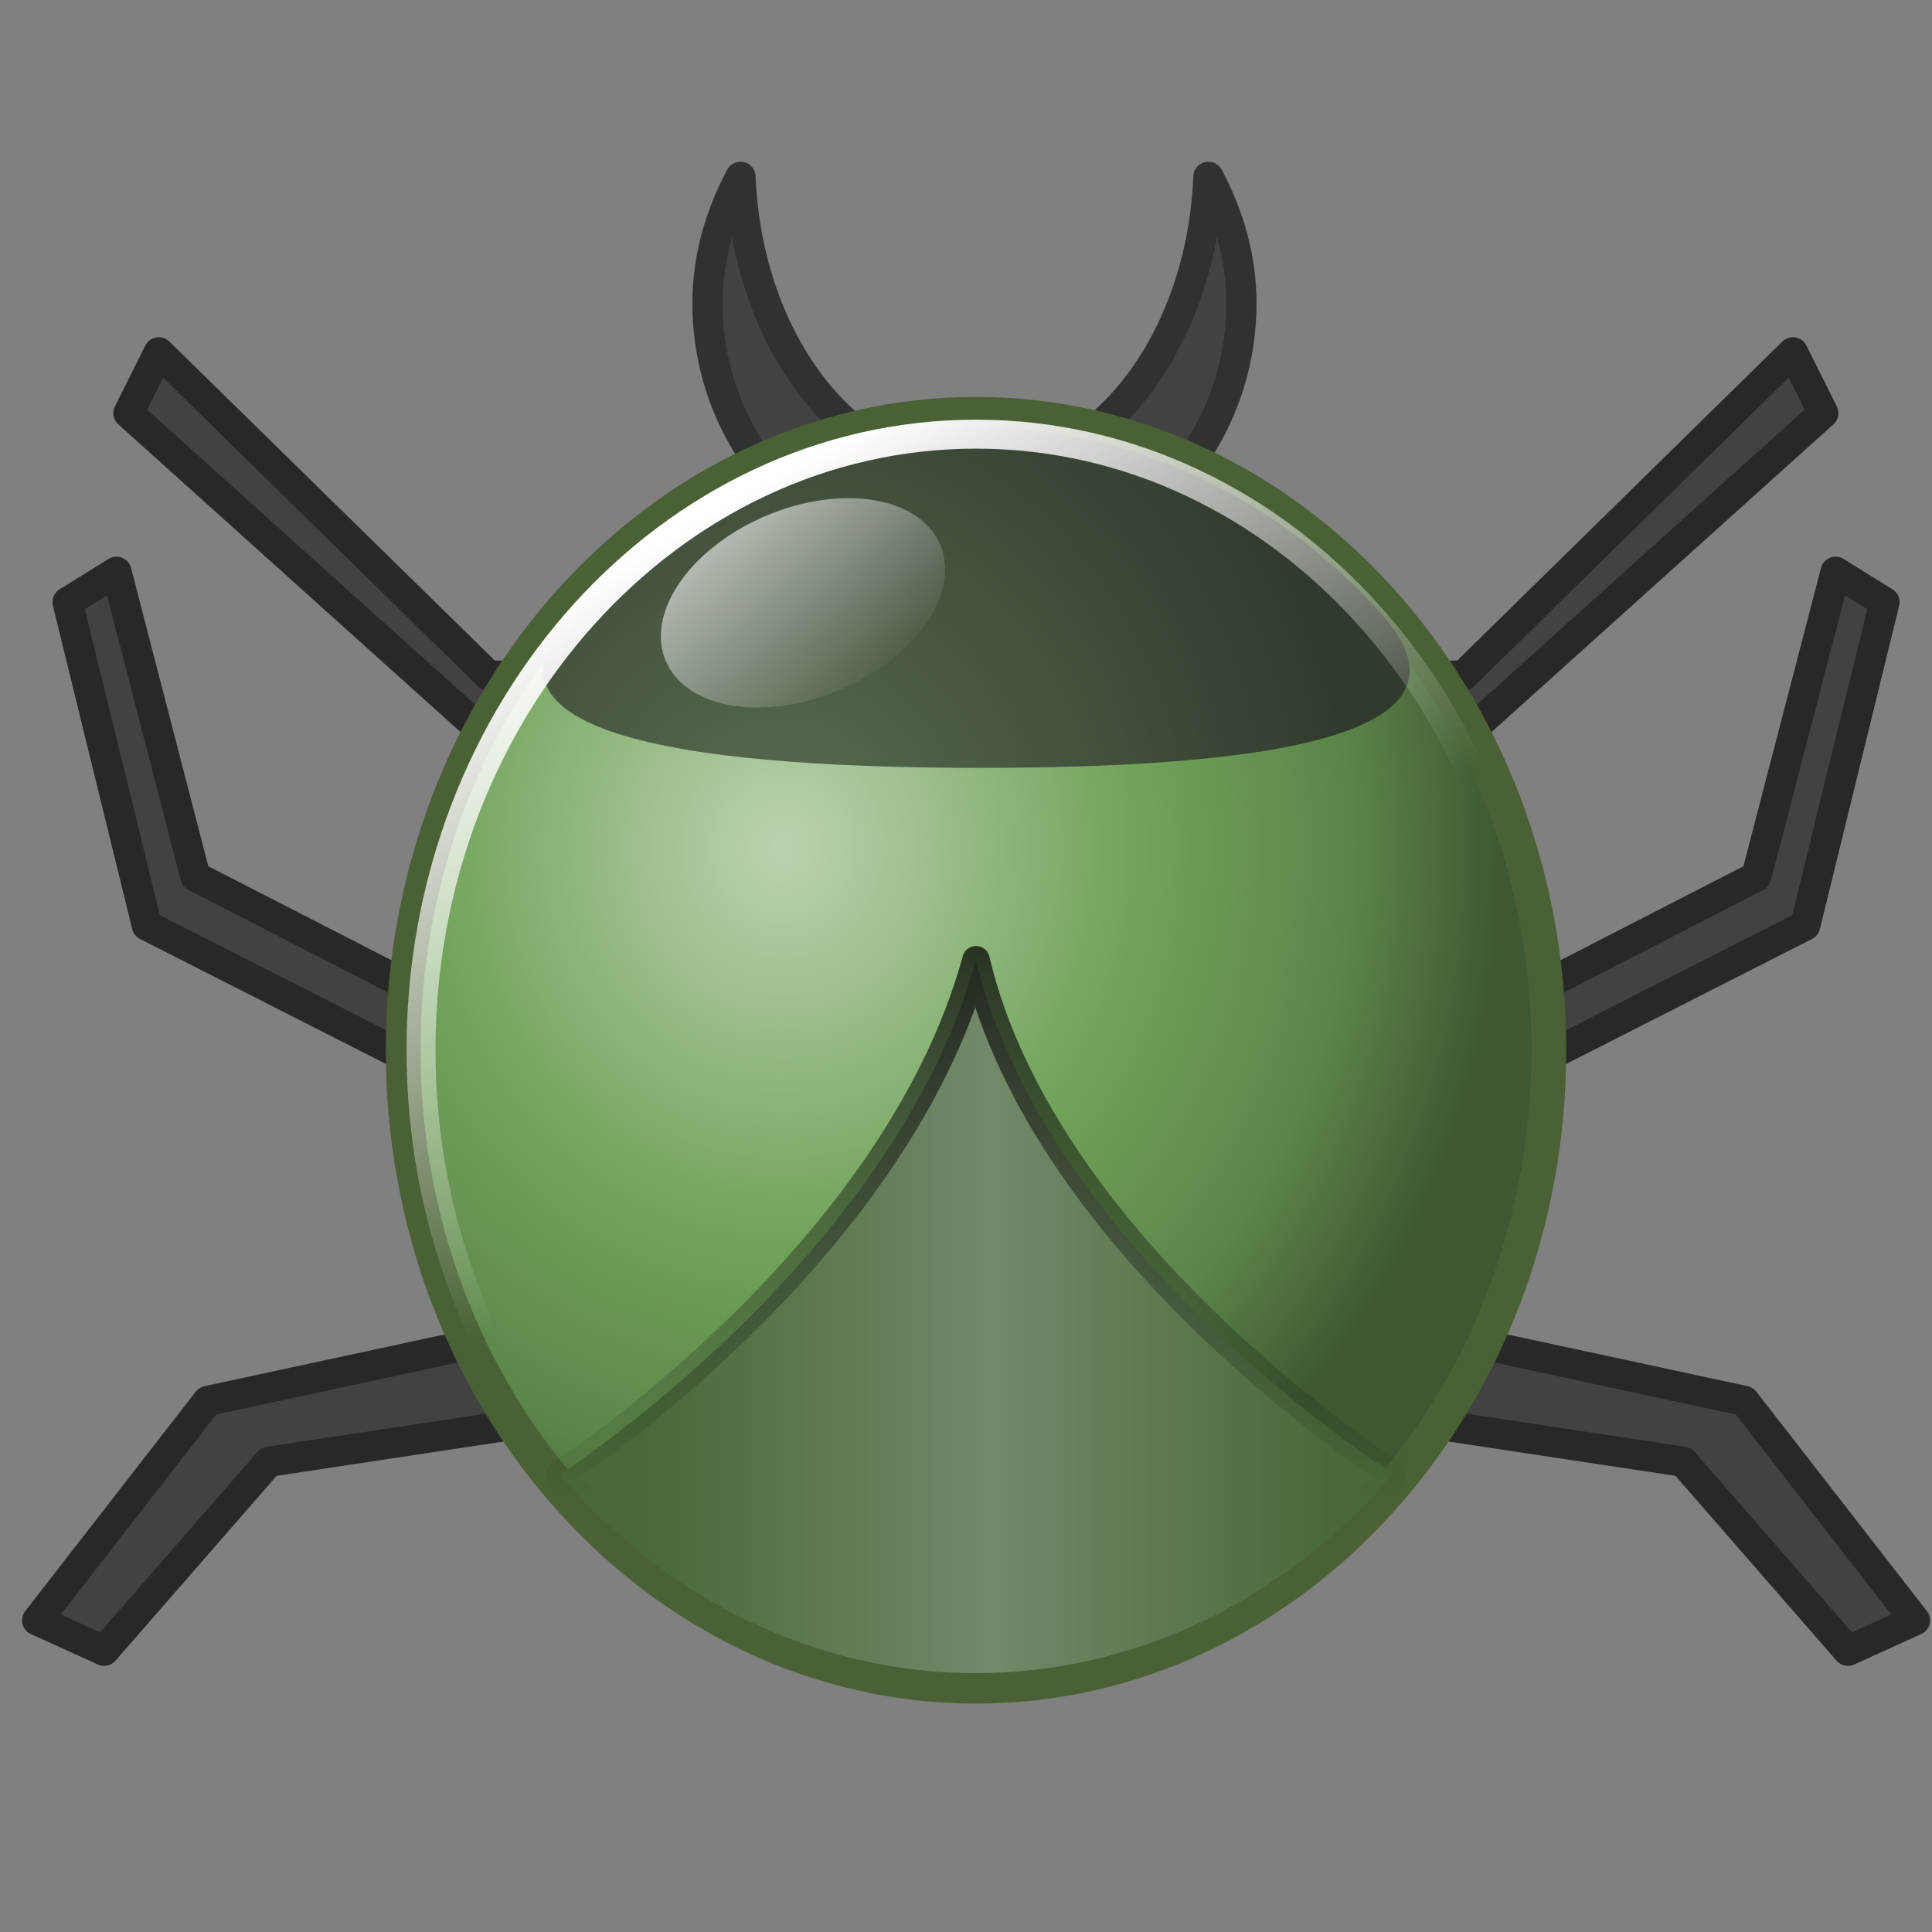 <?xml version="1.0" encoding="UTF-8" standalone="no"?>
<!-- Created with Inkscape (http://www.inkscape.org/) -->
<svg
   xmlns:dc="http://purl.org/dc/elements/1.1/"
   xmlns:cc="http://web.resource.org/cc/"
   xmlns:rdf="http://www.w3.org/1999/02/22-rdf-syntax-ns#"
   xmlns:svg="http://www.w3.org/2000/svg"
   xmlns="http://www.w3.org/2000/svg"
   xmlns:xlink="http://www.w3.org/1999/xlink"
   xmlns:sodipodi="http://inkscape.sourceforge.net/DTD/sodipodi-0.dtd"
   xmlns:inkscape="http://www.inkscape.org/namespaces/inkscape"
   width="128px"
   height="128px"
   id="svg2"
   sodipodi:version="0.32"
   inkscape:version="0.42.2"
   sodipodi:docbase="/home/silvestre/docs/icons/Nuovo/scalable/apps"
   sodipodi:docname="bug-buddy.svg">
  <rect width="100%" height="100%" fill="#808080" stroke="none"/>
  <defs
     id="defs4">
    <linearGradient
       inkscape:collect="always"
       id="linearGradient4812">
      <stop
         style="stop-color:#ffffff;stop-opacity:1;"
         offset="0"
         id="stop4814" />
      <stop
         style="stop-color:#ffffff;stop-opacity:0;"
         offset="1"
         id="stop4816" />
    </linearGradient>
    <linearGradient
       inkscape:collect="always"
       id="linearGradient4802">
      <stop
         style="stop-color:#ffffff;stop-opacity:1;"
         offset="0"
         id="stop4804" />
      <stop
         style="stop-color:#ffffff;stop-opacity:0;"
         offset="1"
         id="stop4806" />
    </linearGradient>
    <linearGradient
       id="linearGradient4792"
       inkscape:collect="always">
      <stop
         id="stop4794"
         offset="0"
         style="stop-color:#596d51;stop-opacity:1" />
      <stop
         id="stop4796"
         offset="1"
         style="stop-color:#313b2d;stop-opacity:1" />
    </linearGradient>
    <linearGradient
       id="linearGradient4780">
      <stop
         style="stop-color:#486838;stop-opacity:1;"
         offset="0"
         id="stop4782" />
      <stop
         id="stop4788"
         offset="0.5"
         style="stop-color:#738969;stop-opacity:1;" />
      <stop
         style="stop-color:#486838;stop-opacity:1;"
         offset="1"
         id="stop4784" />
    </linearGradient>
    <linearGradient
       inkscape:collect="always"
       id="linearGradient4772">
      <stop
         style="stop-color:#000000;stop-opacity:1;"
         offset="0"
         id="stop4774" />
      <stop
         style="stop-color:#000000;stop-opacity:0;"
         offset="1"
         id="stop4776" />
    </linearGradient>
    <linearGradient
       id="linearGradient4764">
      <stop
         style="stop-color:#bbd3b0;stop-opacity:1;"
         offset="0"
         id="stop4766" />
      <stop
         id="stop2770"
         offset="0.488"
         style="stop-color:#72a35b;stop-opacity:1;" />
      <stop
         style="stop-color:#5c8549;stop-opacity:1;"
         offset="0.791"
         id="stop2772" />
      <stop
         style="stop-color:#3e5931;stop-opacity:1;"
         offset="1"
         id="stop4768" />
    </linearGradient>
    <radialGradient
       inkscape:collect="always"
       xlink:href="#linearGradient4764"
       id="radialGradient4770"
       cx="50.159"
       cy="52.575"
       fx="50.159"
       fy="52.575"
       r="37.023"
       gradientTransform="matrix(1.025,0,0,1.138,0.391,-9.625)"
       gradientUnits="userSpaceOnUse" />
    <linearGradient
       inkscape:collect="always"
       xlink:href="#linearGradient4772"
       id="linearGradient4778"
       x1="61.897"
       y1="42.233"
       x2="61.897"
       y2="97.044"
       gradientUnits="userSpaceOnUse"
       gradientTransform="matrix(1.025,0,0,0.936,0.391,2.534)" />
    <linearGradient
       inkscape:collect="always"
       xlink:href="#linearGradient4780"
       id="linearGradient4786"
       x1="40.984"
       y1="80.623"
       x2="86.227"
       y2="80.623"
       gradientUnits="userSpaceOnUse"
       gradientTransform="matrix(1.025,0,0,0.936,0.391,2.534)" />
    <radialGradient
       inkscape:collect="always"
       xlink:href="#linearGradient4792"
       id="radialGradient4798"
       gradientUnits="userSpaceOnUse"
       gradientTransform="matrix(1.025,0,0,1.138,0.391,-8.768)"
       cx="50.159"
       cy="52.575"
       fx="50.159"
       fy="52.575"
       r="37.023" />
    <linearGradient
       inkscape:collect="always"
       xlink:href="#linearGradient4802"
       id="linearGradient4808"
       x1="49.617"
       y1="8.161"
       x2="54.426"
       y2="32.072"
       gradientUnits="userSpaceOnUse" />
    <linearGradient
       inkscape:collect="always"
       xlink:href="#linearGradient4812"
       id="linearGradient4818"
       x1="34.994"
       y1="19.336"
       x2="60.861"
       y2="64.14"
       gradientUnits="userSpaceOnUse"
       gradientTransform="matrix(0.768,0,0,0.768,15.284,16.07)" />
    <radialGradient
       inkscape:collect="always"
       xlink:href="#linearGradient4764"
       id="radialGradient6304"
       gradientUnits="userSpaceOnUse"
       gradientTransform="matrix(1.287,-3.838359e-16,4.260928e-16,1.428,-12.734,-24.897)"
       cx="50.159"
       cy="52.575"
       fx="50.159"
       fy="52.575"
       r="37.023" />
    <linearGradient
       inkscape:collect="always"
       xlink:href="#linearGradient4780"
       id="linearGradient6306"
       gradientUnits="userSpaceOnUse"
       gradientTransform="matrix(1.025,0,0,0.936,0.391,2.534)"
       x1="40.984"
       y1="80.623"
       x2="86.227"
       y2="80.623" />
    <linearGradient
       inkscape:collect="always"
       xlink:href="#linearGradient4772"
       id="linearGradient6308"
       gradientUnits="userSpaceOnUse"
       gradientTransform="matrix(1.025,0,0,0.936,0.391,2.534)"
       x1="61.897"
       y1="42.233"
       x2="61.897"
       y2="97.044" />
    <radialGradient
       inkscape:collect="always"
       xlink:href="#linearGradient4792"
       id="radialGradient6310"
       gradientUnits="userSpaceOnUse"
       gradientTransform="matrix(1.025,0,0,1.138,0.391,-8.768)"
       cx="50.159"
       cy="52.575"
       fx="50.159"
       fy="52.575"
       r="37.023" />
    <linearGradient
       inkscape:collect="always"
       xlink:href="#linearGradient4802"
       id="linearGradient6312"
       gradientUnits="userSpaceOnUse"
       x1="49.617"
       y1="8.161"
       x2="54.426"
       y2="32.072" />
    <linearGradient
       inkscape:collect="always"
       xlink:href="#linearGradient4812"
       id="linearGradient6314"
       gradientUnits="userSpaceOnUse"
       gradientTransform="matrix(0.768,0,0,0.768,15.284,16.07)"
       x1="34.994"
       y1="19.336"
       x2="60.861"
       y2="64.14" />
  </defs>
  <sodipodi:namedview
     id="base"
     pagecolor="#ffffff"
     bordercolor="#666666"
     borderopacity="1.0"
     inkscape:pageopacity="0.0"
     inkscape:pageshadow="2"
     inkscape:zoom="0.67187500"
     inkscape:cx="280.41231"
     inkscape:cy="100.37153"
     inkscape:document-units="px"
     inkscape:current-layer="layer1"
     inkscape:window-width="770"
     inkscape:window-height="511"
     inkscape:window-x="136"
     inkscape:window-y="216" />
  <g
     inkscape:label="Layer 1"
     inkscape:groupmode="layer"
     id="layer1">
    <g
       id="g6283"
       transform="translate(2.119832e-15,5.953)">
      <path
         id="path5554"
         d="M 49.06,5.761 C 47.723,8.274 46.872,11.085 46.872,14.136 C 46.872,23.995 54.803,32.011 64.56,32.011 C 74.316,32.011 82.247,23.995 82.247,14.136 C 82.247,11.085 81.396,8.274 80.06,5.761 C 79.615,16.723 72.884,25.48 64.56,25.48 C 56.235,25.48 49.505,16.723 49.06,5.761 z "
         style="color:#000000;fill:#424242;fill-opacity:1;fill-rule:nonzero;stroke:#313131;stroke-width:2;stroke-linecap:round;stroke-linejoin:round;marker:none;marker-start:none;marker-mid:none;marker-end:none;stroke-miterlimit:4;stroke-dasharray:none;stroke-dashoffset:0;stroke-opacity:1;visibility:visible;display:inline;overflow:visible" />
      <path
         sodipodi:nodetypes="ccccccccccccccccccccccccccccccccccccc"
         id="path4820"
         d="M 10.522,17.389 L 8.507,21.419 L 32.76,43.225 L 51.735,45.264 L 28.705,60.21 L 12.945,52.122 L 7.715,31.926 L 4.477,33.942 L 9.73,55.364 L 32.76,67.07 L 34.367,82.423 L 13.76,86.861 L 2.461,101.399 L 6.899,103.414 L 17.814,90.892 L 44.466,86.861 L 64.665,43.465 L 84.864,86.861 L 111.516,90.892 L 122.431,103.414 L 126.869,101.399 L 115.57,86.861 L 94.963,82.423 L 96.57,67.07 L 119.6,55.364 L 124.853,33.942 L 121.615,31.926 L 116.361,52.122 L 100.625,60.21 L 77.595,45.264 L 96.57,43.225 L 120.799,21.419 L 118.784,17.389 L 96.978,38.787 L 64.665,39.963 L 32.352,38.787 L 10.522,17.389 z "
         style="fill:#424242;fill-opacity:1;fill-rule:evenodd;stroke:#282828;stroke-width:2;stroke-linecap:butt;stroke-linejoin:round;stroke-miterlimit:4;stroke-dasharray:none;stroke-opacity:1" />
      <path
         id="path3304"
         d="M 102.616,63.628 C 102.616,86.885 85.613,105.76 64.663,105.76 C 43.713,105.76 26.71,86.885 26.71,63.628 C 26.71,40.372 43.713,21.497 64.663,21.497 C 85.613,21.497 102.616,40.372 102.616,63.628 z "
         style="color:#000000;fill:url(#radialGradient6304);fill-opacity:1;fill-rule:nonzero;stroke:#496134;stroke-width:2.303;stroke-linecap:round;stroke-linejoin:round;marker:none;marker-start:none;marker-mid:none;marker-end:none;stroke-miterlimit:4;stroke-dasharray:none;stroke-dashoffset:0;stroke-opacity:1;visibility:visible;display:inline;overflow:visible" />
      <path
         sodipodi:nodetypes="csccc"
         id="path4032"
         d="M 92.275,91.676 C 77.902,108.596 53.867,109.379 38.625,93.424 C 38.072,92.845 37.617,92.34 37.094,91.728 C 37.094,91.728 59.266,77.417 64.663,57.63 C 69.233,77.053 92.275,91.676 92.275,91.676 z "
         style="color:#000000;fill:url(#linearGradient6306);fill-opacity:1;fill-rule:nonzero;stroke:url(#linearGradient6308);stroke-width:1.818;stroke-linecap:round;stroke-linejoin:round;marker:none;marker-start:none;marker-mid:none;marker-end:none;stroke-miterlimit:4;stroke-dashoffset:0;stroke-opacity:1;visibility:visible;display:inline;overflow:visible" />
      <path
         sodipodi:nodetypes="cssss"
         id="path4790"
         d="M 64.949,44.919 C 43.998,44.919 30.961,42.324 37.83,34.698 C 44.7,27.072 54.188,22.354 64.663,22.354 C 75.138,22.354 84.626,27.072 91.496,34.698 C 98.365,42.324 85.899,44.919 64.949,44.919 z "
         style="color:#000000;fill:url(#radialGradient6310);fill-opacity:1;fill-rule:nonzero;stroke:none;stroke-width:1.856;stroke-linecap:round;stroke-linejoin:round;marker:none;marker-start:none;marker-mid:none;marker-end:none;stroke-miterlimit:4;stroke-dashoffset:0;stroke-opacity:1;visibility:visible;display:inline;overflow:visible" />
      <path
         transform="matrix(0.582,-0.246,0.397,0.94,12.34,24.258)"
         d="M 69.209 24.372 A 15.628 6.14 0 1 1  37.953,24.372 A 15.628 6.14 0 1 1  69.209 24.372 z"
         sodipodi:ry="6.1395350"
         sodipodi:rx="15.627907"
         sodipodi:cy="24.372093"
         sodipodi:cx="53.581394"
         id="path4800"
         style="opacity:1;color:#000000;fill:url(#linearGradient6312);fill-opacity:1;fill-rule:nonzero;stroke:none;stroke-width:1.856;stroke-linecap:round;stroke-linejoin:round;marker:none;marker-start:none;marker-mid:none;marker-end:none;stroke-miterlimit:4;stroke-dasharray:none;stroke-dashoffset:0;stroke-opacity:1;visibility:visible;display:inline;overflow:visible"
         sodipodi:type="arc" />
      <path
         id="path4810"
         d="M 101.433,63.628 C 101.433,86.16 84.96,104.446 64.663,104.446 C 44.366,104.446 27.893,86.16 27.893,63.628 C 27.893,41.097 44.366,22.811 64.663,22.811 C 84.96,22.811 101.433,41.097 101.433,63.628 z "
         style="color:#000000;fill:none;fill-opacity:1;fill-rule:nonzero;stroke:url(#linearGradient6314);stroke-width:1.919;stroke-linecap:round;stroke-linejoin:round;marker:none;marker-start:none;marker-mid:none;marker-end:none;stroke-miterlimit:4;stroke-dasharray:none;stroke-dashoffset:0;stroke-opacity:1;visibility:visible;display:inline;overflow:visible" />
    </g>
  </g>
</svg>
